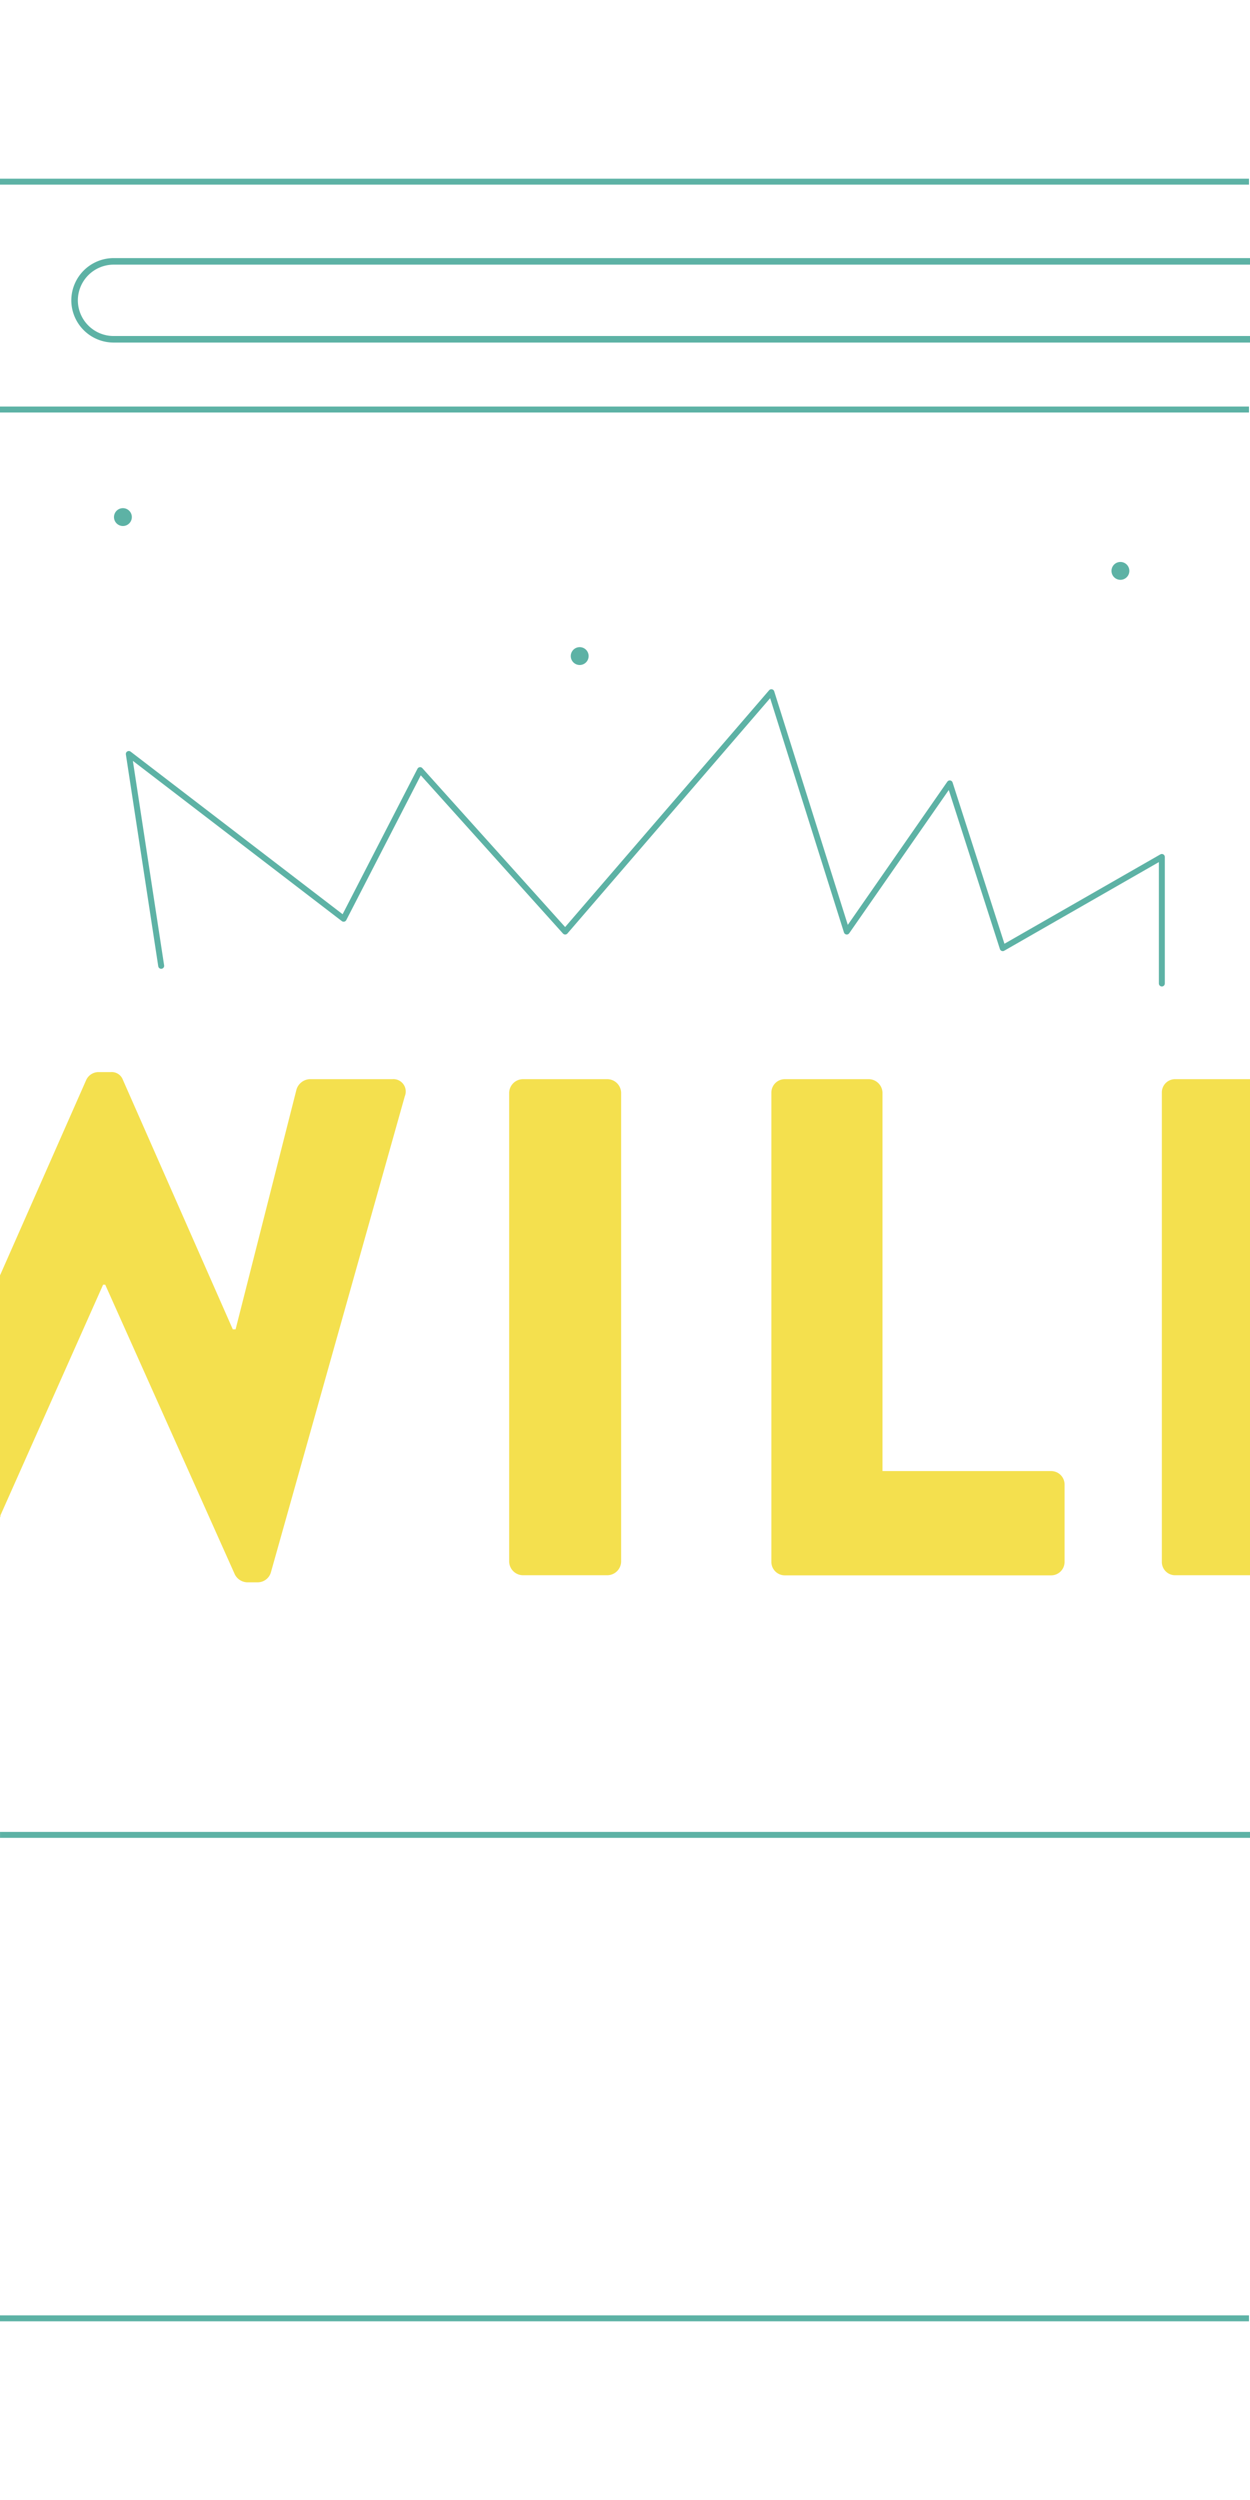 <svg xmlns="http://www.w3.org/2000/svg" width="210" height="420" viewBox="0 0 210 420"><path d="M.09 214.27l-4 9.06h-.48L-14.62 183a2.44 2.44 0 0 0-2.14-1.67h-13.93a2.07 2.07 0 0 0-2.14 2.86l22.5 80a2.29 2.29 0 0 0 2.14 1.67h1.91a2.43 2.43 0 0 0 2-1.31l4.35-9.77z" fill="#f4e04e"/><path fill="none" stroke="#5db2a5" stroke-miterlimit="10" d="M-209.91 308.26h210"/><path d="M97.39 111.72a1.5 1.5 0 0 0 0-3 1.5 1.5 0 0 0 0 3zM188.23 97.41a1.5 1.5 0 0 0 0-3 1.5 1.5 0 0 0 0 3zM20.65 88.37a1.5 1.5 0 0 0 0-3 1.5 1.5 0 0 0 0 3z" fill="#5db2a5"/><path fill="none" stroke="#5db2a5" stroke-linecap="round" stroke-linejoin="round" d="M27.08 162.26l-5.44-35.59 36.09 27.68 12.85-24.97 24.37 27.12 34.64-40.21 12.67 40.21 17.3-24.89 8.9 27.68 26.73-15.32v21.26"/><path d="M85.54 183.56a2.34 2.34 0 0 1 2.26-2.26h14.29a2.34 2.34 0 0 1 2.26 2.26v78.82a2.34 2.34 0 0 1-2.26 2.26H87.8a2.34 2.34 0 0 1-2.26-2.26zM129.59 183.56a2.26 2.26 0 0 1 2.26-2.26H146a2.34 2.34 0 0 1 2.26 2.26v63.58h28.33a2.26 2.26 0 0 1 2.26 2.26v13a2.26 2.26 0 0 1-2.26 2.26h-44.74a2.26 2.26 0 0 1-2.26-2.26zM210 181.3h-12.67a2.23 2.23 0 0 0-2.14 2.26v78.82a2.23 2.23 0 0 0 2.14 2.26H210zM65.89 181.3H52a2.46 2.46 0 0 0-2.18 1.7l-10.24 40.33h-.47l-18.46-41.91a2 2 0 0 0-2-1.31h-2.16a2.29 2.29 0 0 0-2 1.31L0 214.27v40.48l17.32-38.92h.36l21.78 48.69a2.43 2.43 0 0 0 2 1.31h1.9a2.31 2.31 0 0 0 2.15-1.67l22.5-80a2.08 2.08 0 0 0-2.12-2.86z" fill="#f4e04e"/><path fill="none" stroke="#5db2a5" stroke-miterlimit="10" d="M0 68.8h209.83M0 389.48h209.83M0 30.52h209.83"/><path d="M210 57H19.08a6.56 6.56 0 0 1-6.55-6.54 6.57 6.57 0 0 1 6.55-6.55H210" fill="none" stroke="#5db2a5" stroke-miterlimit="10" stroke-width="1.1"/><path fill="none" stroke="#5db2a5" stroke-miterlimit="10" d="M.09 308.26h210"/><path d="M226.38 181.3H210v83.34h16.38a41.67 41.67 0 1 0 0-83.34zm-1.19 65.7h-11.43v-48.2h11.43c13.45 0 23.21 10.6 23.21 24s-9.76 24.2-23.21 24.2z" fill="#f4e04e"/><path fill="none" stroke="#5db2a5" stroke-miterlimit="10" d="M210 57.02h209.83M210 43.93h210"/></svg>